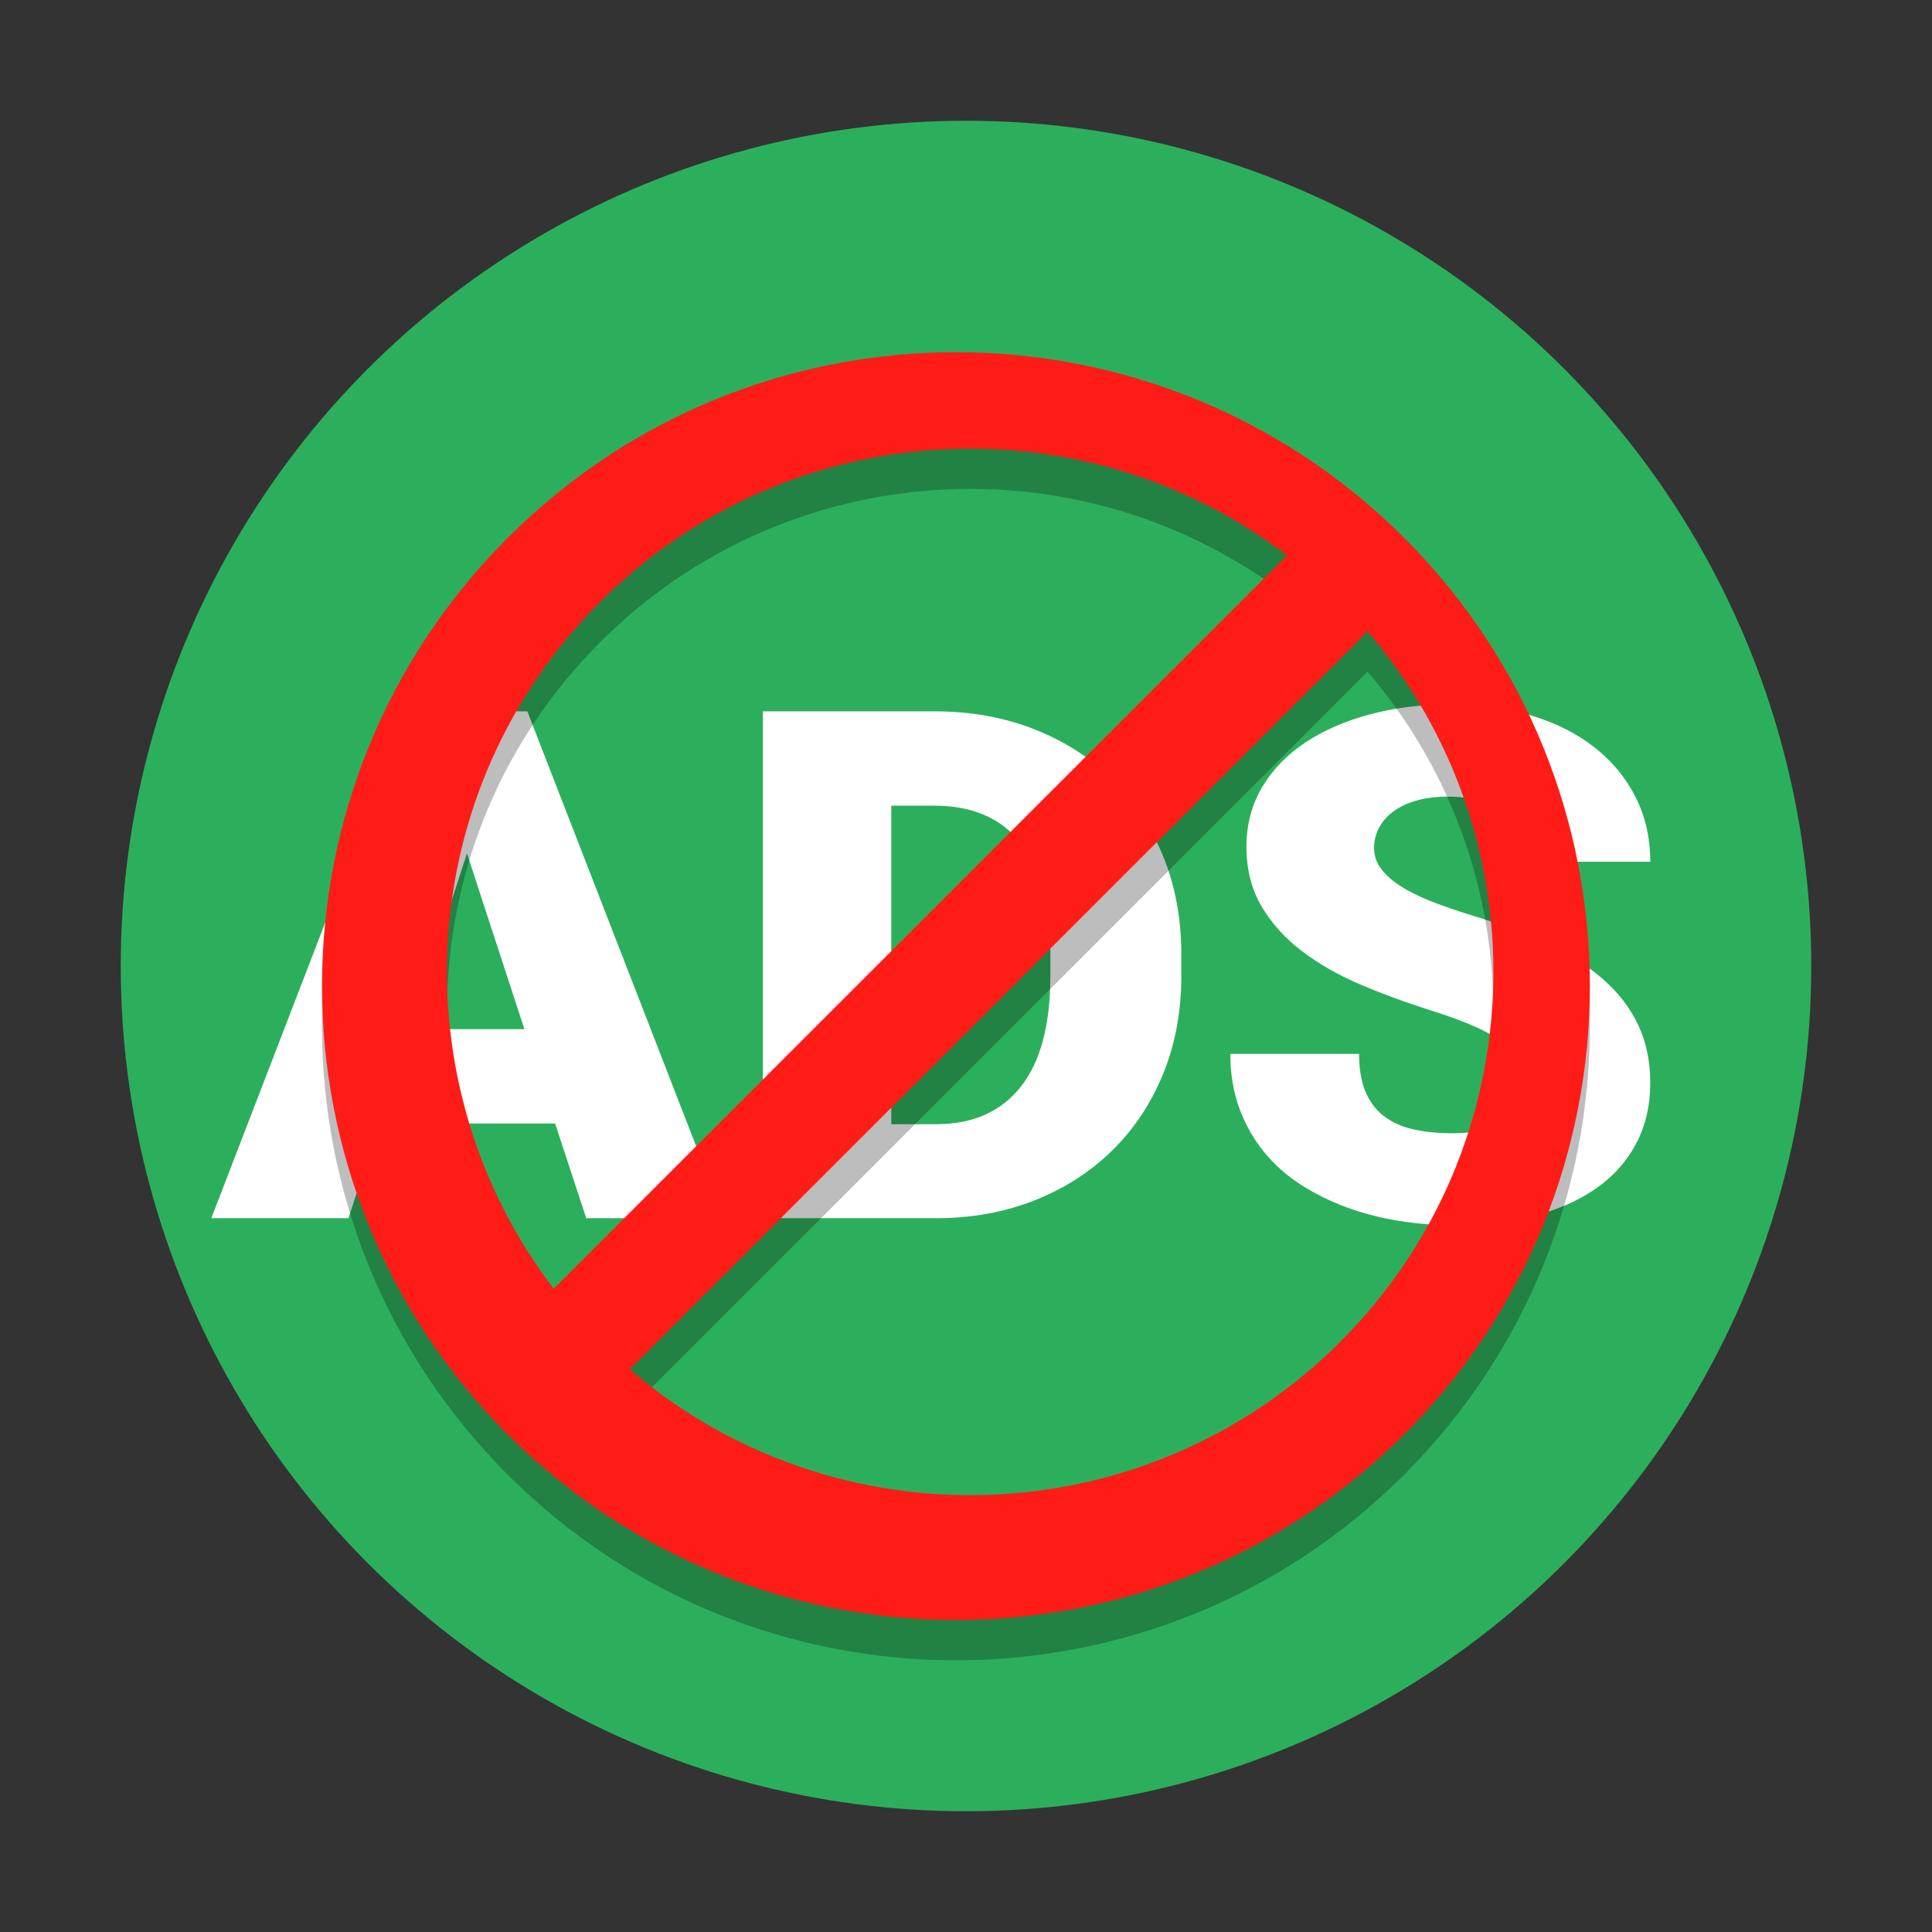 <?xml version="1.0" encoding="UTF-8"?>
<svg width="120px" height="120px" viewBox="0 0 120 120" version="1.1" xmlns="http://www.w3.org/2000/svg" xmlns:xlink="http://www.w3.org/1999/xlink">
    <rect x="0" y="0" width="120" height="120" fill="#333333" stroke="none"/>
    <!-- Generator: Sketch 46.2 (44496) - http://www.bohemiancoding.com/sketch -->
    <title>Images/ic_subs_noads</title>
    <desc>Created with Sketch.</desc>
    <defs></defs>
    <g id="Symbols" stroke="none" stroke-width="1" fill="none" fill-rule="evenodd">
        <g id="Images/ic_subs_noads">
            <rect id="Rectangle" fill-opacity="0" fill="#FFFFFF" x="0" y="0" width="120" height="120"></rect>
            <circle id="Oval-7" fill="#2CAF5C" cx="60" cy="60" r="52.5"></circle>
            <path d="M34.48,69.784 L23.553,69.784 L21.644,75.665 L13.125,75.665 L25.257,44.182 L32.754,44.182 L44.976,75.665 L36.412,75.665 L34.48,69.784 Z M25.461,63.924 L32.572,63.924 L29.005,53.005 L25.461,63.924 Z M47.385,75.665 L47.385,44.182 L58.04,44.182 C60.281,44.182 62.341,44.55 64.219,45.285 C66.097,46.02 67.714,47.055 69.07,48.388 C70.425,49.722 71.482,51.314 72.239,53.167 C72.996,55.019 73.375,57.055 73.375,59.275 L73.375,60.594 C73.375,62.829 72.996,64.868 72.239,66.713 C71.482,68.559 70.425,70.144 69.07,71.47 C67.714,72.797 66.105,73.827 64.242,74.562 C62.379,75.298 60.342,75.665 58.131,75.665 L47.385,75.665 Z M55.359,50.042 L55.359,69.827 L58.131,69.827 C60.418,69.827 62.174,69.052 63.401,67.503 C64.628,65.953 65.241,63.65 65.241,60.594 L65.241,59.232 C65.241,56.19 64.628,53.898 63.401,52.356 C62.174,50.813 60.387,50.042 58.04,50.042 L55.359,50.042 Z M94.526,67.297 C94.526,66.807 94.454,66.364 94.31,65.967 C94.166,65.571 93.882,65.196 93.458,64.843 C93.034,64.49 92.439,64.14 91.675,63.794 C90.91,63.448 89.906,63.081 88.664,62.692 C87.21,62.23 85.809,61.711 84.461,61.135 C83.113,60.558 81.917,59.873 80.872,59.081 C79.827,58.288 78.99,57.362 78.361,56.302 C77.733,55.243 77.419,54.006 77.419,52.594 C77.419,51.239 77.737,50.017 78.373,48.929 C79.009,47.84 79.895,46.914 81.031,46.15 C82.167,45.386 83.511,44.795 85.063,44.377 C86.616,43.959 88.308,43.75 90.141,43.75 C91.943,43.75 93.602,43.981 95.116,44.442 C96.631,44.903 97.934,45.559 99.024,46.41 C100.115,47.26 100.966,48.287 101.58,49.491 C102.193,50.695 102.5,52.039 102.5,53.524 L94.548,53.524 C94.548,52.932 94.454,52.388 94.265,51.891 C94.075,51.394 93.787,50.968 93.401,50.615 C93.015,50.262 92.538,49.985 91.97,49.783 C91.402,49.581 90.732,49.48 89.959,49.48 C89.202,49.48 88.536,49.563 87.96,49.729 C87.385,49.894 86.904,50.125 86.517,50.421 C86.131,50.716 85.84,51.055 85.643,51.437 C85.446,51.819 85.347,52.226 85.347,52.659 C85.347,53.134 85.488,53.563 85.768,53.945 C86.048,54.327 86.449,54.688 86.972,55.026 C87.494,55.365 88.13,55.682 88.88,55.978 C89.63,56.273 90.474,56.565 91.413,56.853 C93.17,57.387 94.738,57.978 96.116,58.626 C97.494,59.275 98.657,60.018 99.603,60.854 C100.55,61.69 101.269,62.634 101.762,63.686 C102.254,64.739 102.5,65.928 102.5,67.254 C102.5,68.667 102.208,69.924 101.625,71.027 C101.042,72.13 100.217,73.056 99.149,73.806 C98.081,74.555 96.794,75.125 95.287,75.514 C93.78,75.903 92.102,76.098 90.255,76.098 C89.119,76.098 87.99,76.008 86.87,75.827 C85.749,75.647 84.677,75.37 83.655,74.995 C82.633,74.62 81.678,74.148 80.792,73.579 C79.906,73.009 79.141,72.328 78.498,71.535 C77.854,70.742 77.347,69.842 76.976,68.832 C76.605,67.823 76.419,66.699 76.419,65.459 L84.416,65.459 C84.416,66.382 84.545,67.157 84.802,67.784 C85.06,68.411 85.438,68.919 85.938,69.308 C86.438,69.697 87.048,69.975 87.767,70.141 C88.486,70.306 89.316,70.389 90.255,70.389 C91.012,70.389 91.659,70.306 92.197,70.141 C92.735,69.975 93.178,69.751 93.526,69.47 C93.875,69.189 94.128,68.861 94.287,68.486 C94.446,68.112 94.526,67.715 94.526,67.297 Z" id="ADS" fill="#FFFFFF"></path>
            <path d="M28.22,66.25 C29.496,83.031 43.517,96.25 60.625,96.25 C77.733,96.25 91.754,83.031 93.03,66.25 L28.22,66.25 Z M28.417,59.375 L92.833,59.375 C90.696,43.495 77.091,31.25 60.625,31.25 C44.159,31.25 30.554,43.495 28.417,59.375 Z M59.375,103.125 C37.629,103.125 20,85.496 20,63.75 C20,42.004 37.629,24.375 59.375,24.375 C81.121,24.375 98.75,42.004 98.75,63.75 C98.75,85.496 81.121,103.125 59.375,103.125 Z" id="Combined-Shape-Copy" fill-opacity="0.26" fill="#000000" transform="translate(59.375, 63.75) rotate(-45) translate(-59.375, -63.75) "></path>
            <path d="M28.22,63.75 C29.496,80.531 43.517,93.75 60.625,93.75 C77.733,93.75 91.754,80.531 93.03,63.75 L28.22,63.75 Z M28.417,56.875 L92.833,56.875 C90.696,40.995 77.091,28.75 60.625,28.75 C44.159,28.75 30.554,40.995 28.417,56.875 Z M59.375,100.625 C37.629,100.625 20,82.996 20,61.25 C20,39.504 37.629,21.875 59.375,21.875 C81.121,21.875 98.75,39.504 98.75,61.25 C98.75,82.996 81.121,100.625 59.375,100.625 Z" id="Combined-Shape" fill="#FF1C17" transform="translate(59.375, 61.25) rotate(-45) translate(-59.375, -61.25) "></path>
        </g>
    </g>
</svg>